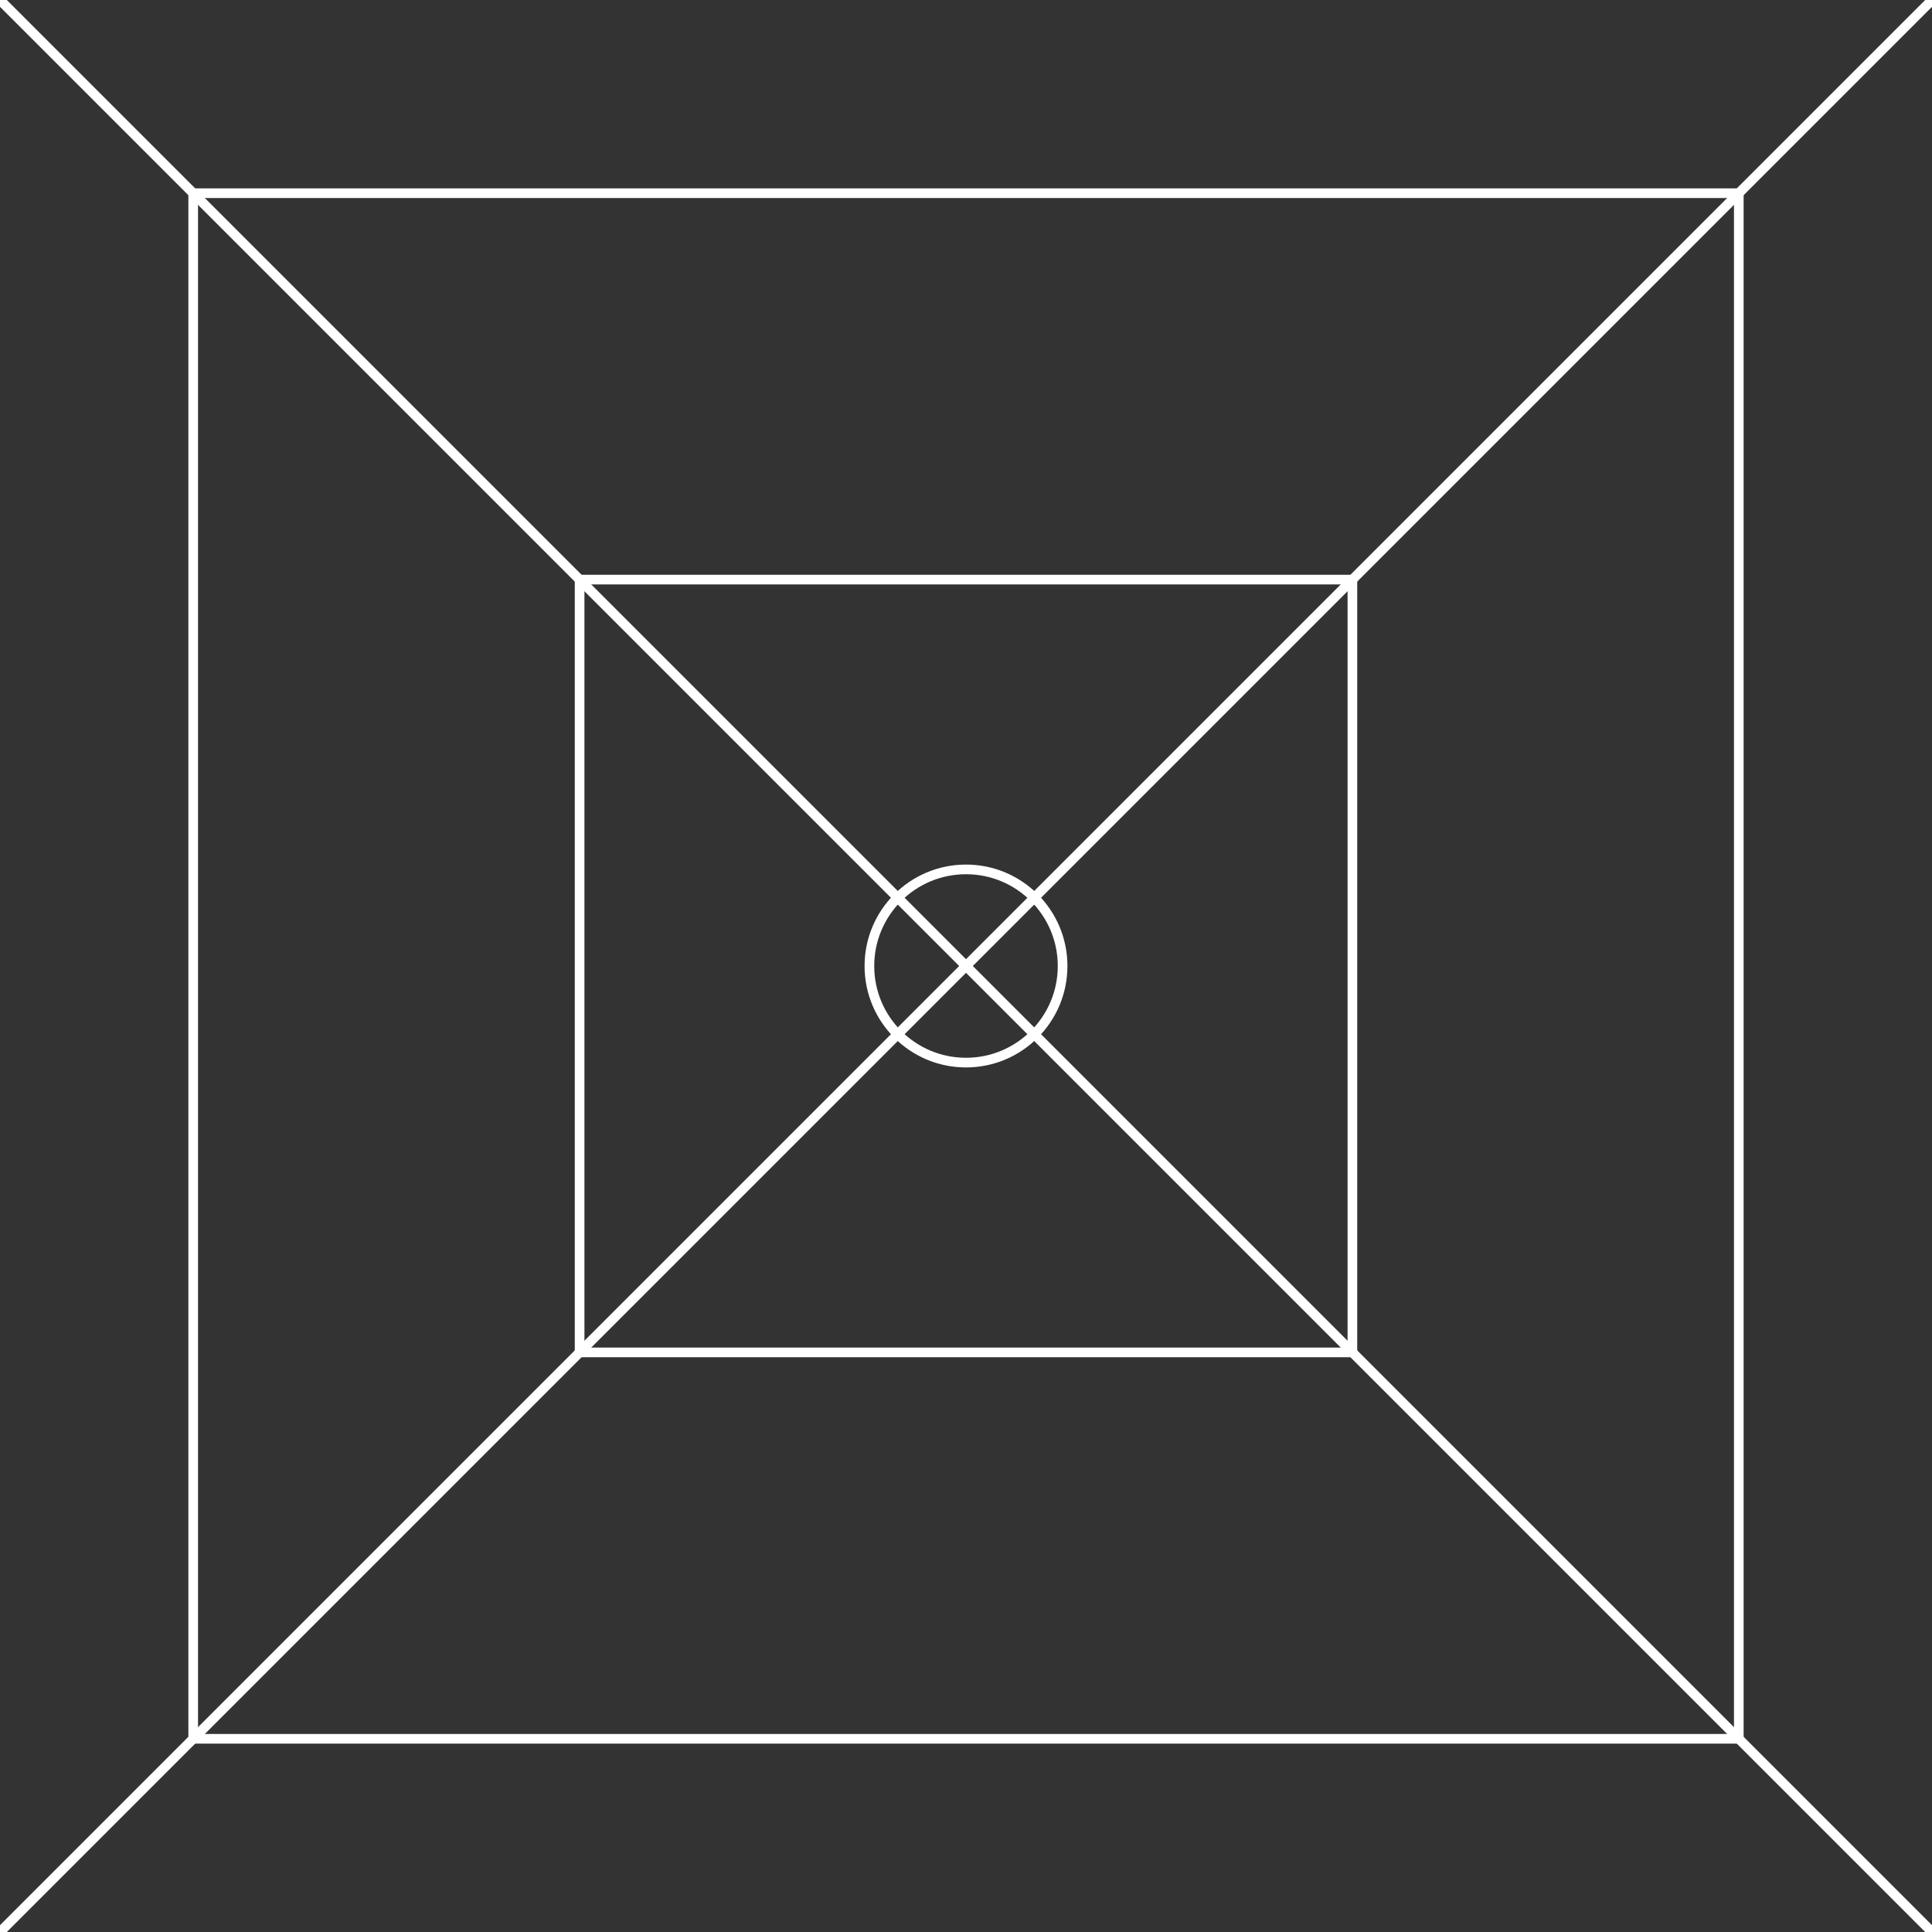 <svg width="100" height="100" viewBox="0 0 100 100" xmlns="http://www.w3.org/2000/svg">
  <rect x="0" y="0" width="100" height="100" fill="#333333" stroke="none"/>
  <path d="M10,10 L90,10 L90,90 L10,90 Z" fill="none" stroke="white" stroke-width="0.5" />
  <path d="M30,30 L70,30 L70,70 L30,70 Z" fill="none" stroke="white" stroke-width="0.5" />
  <circle cx="50" cy="50" r="5" fill="none" stroke="white" stroke-width="0.5" />
  <line x1="0" y1="0" x2="100" y2="100" stroke="white" stroke-width="0.5" />
  <line x1="100" y1="0" x2="0" y2="100" stroke="white" stroke-width="0.5" />
</svg>
